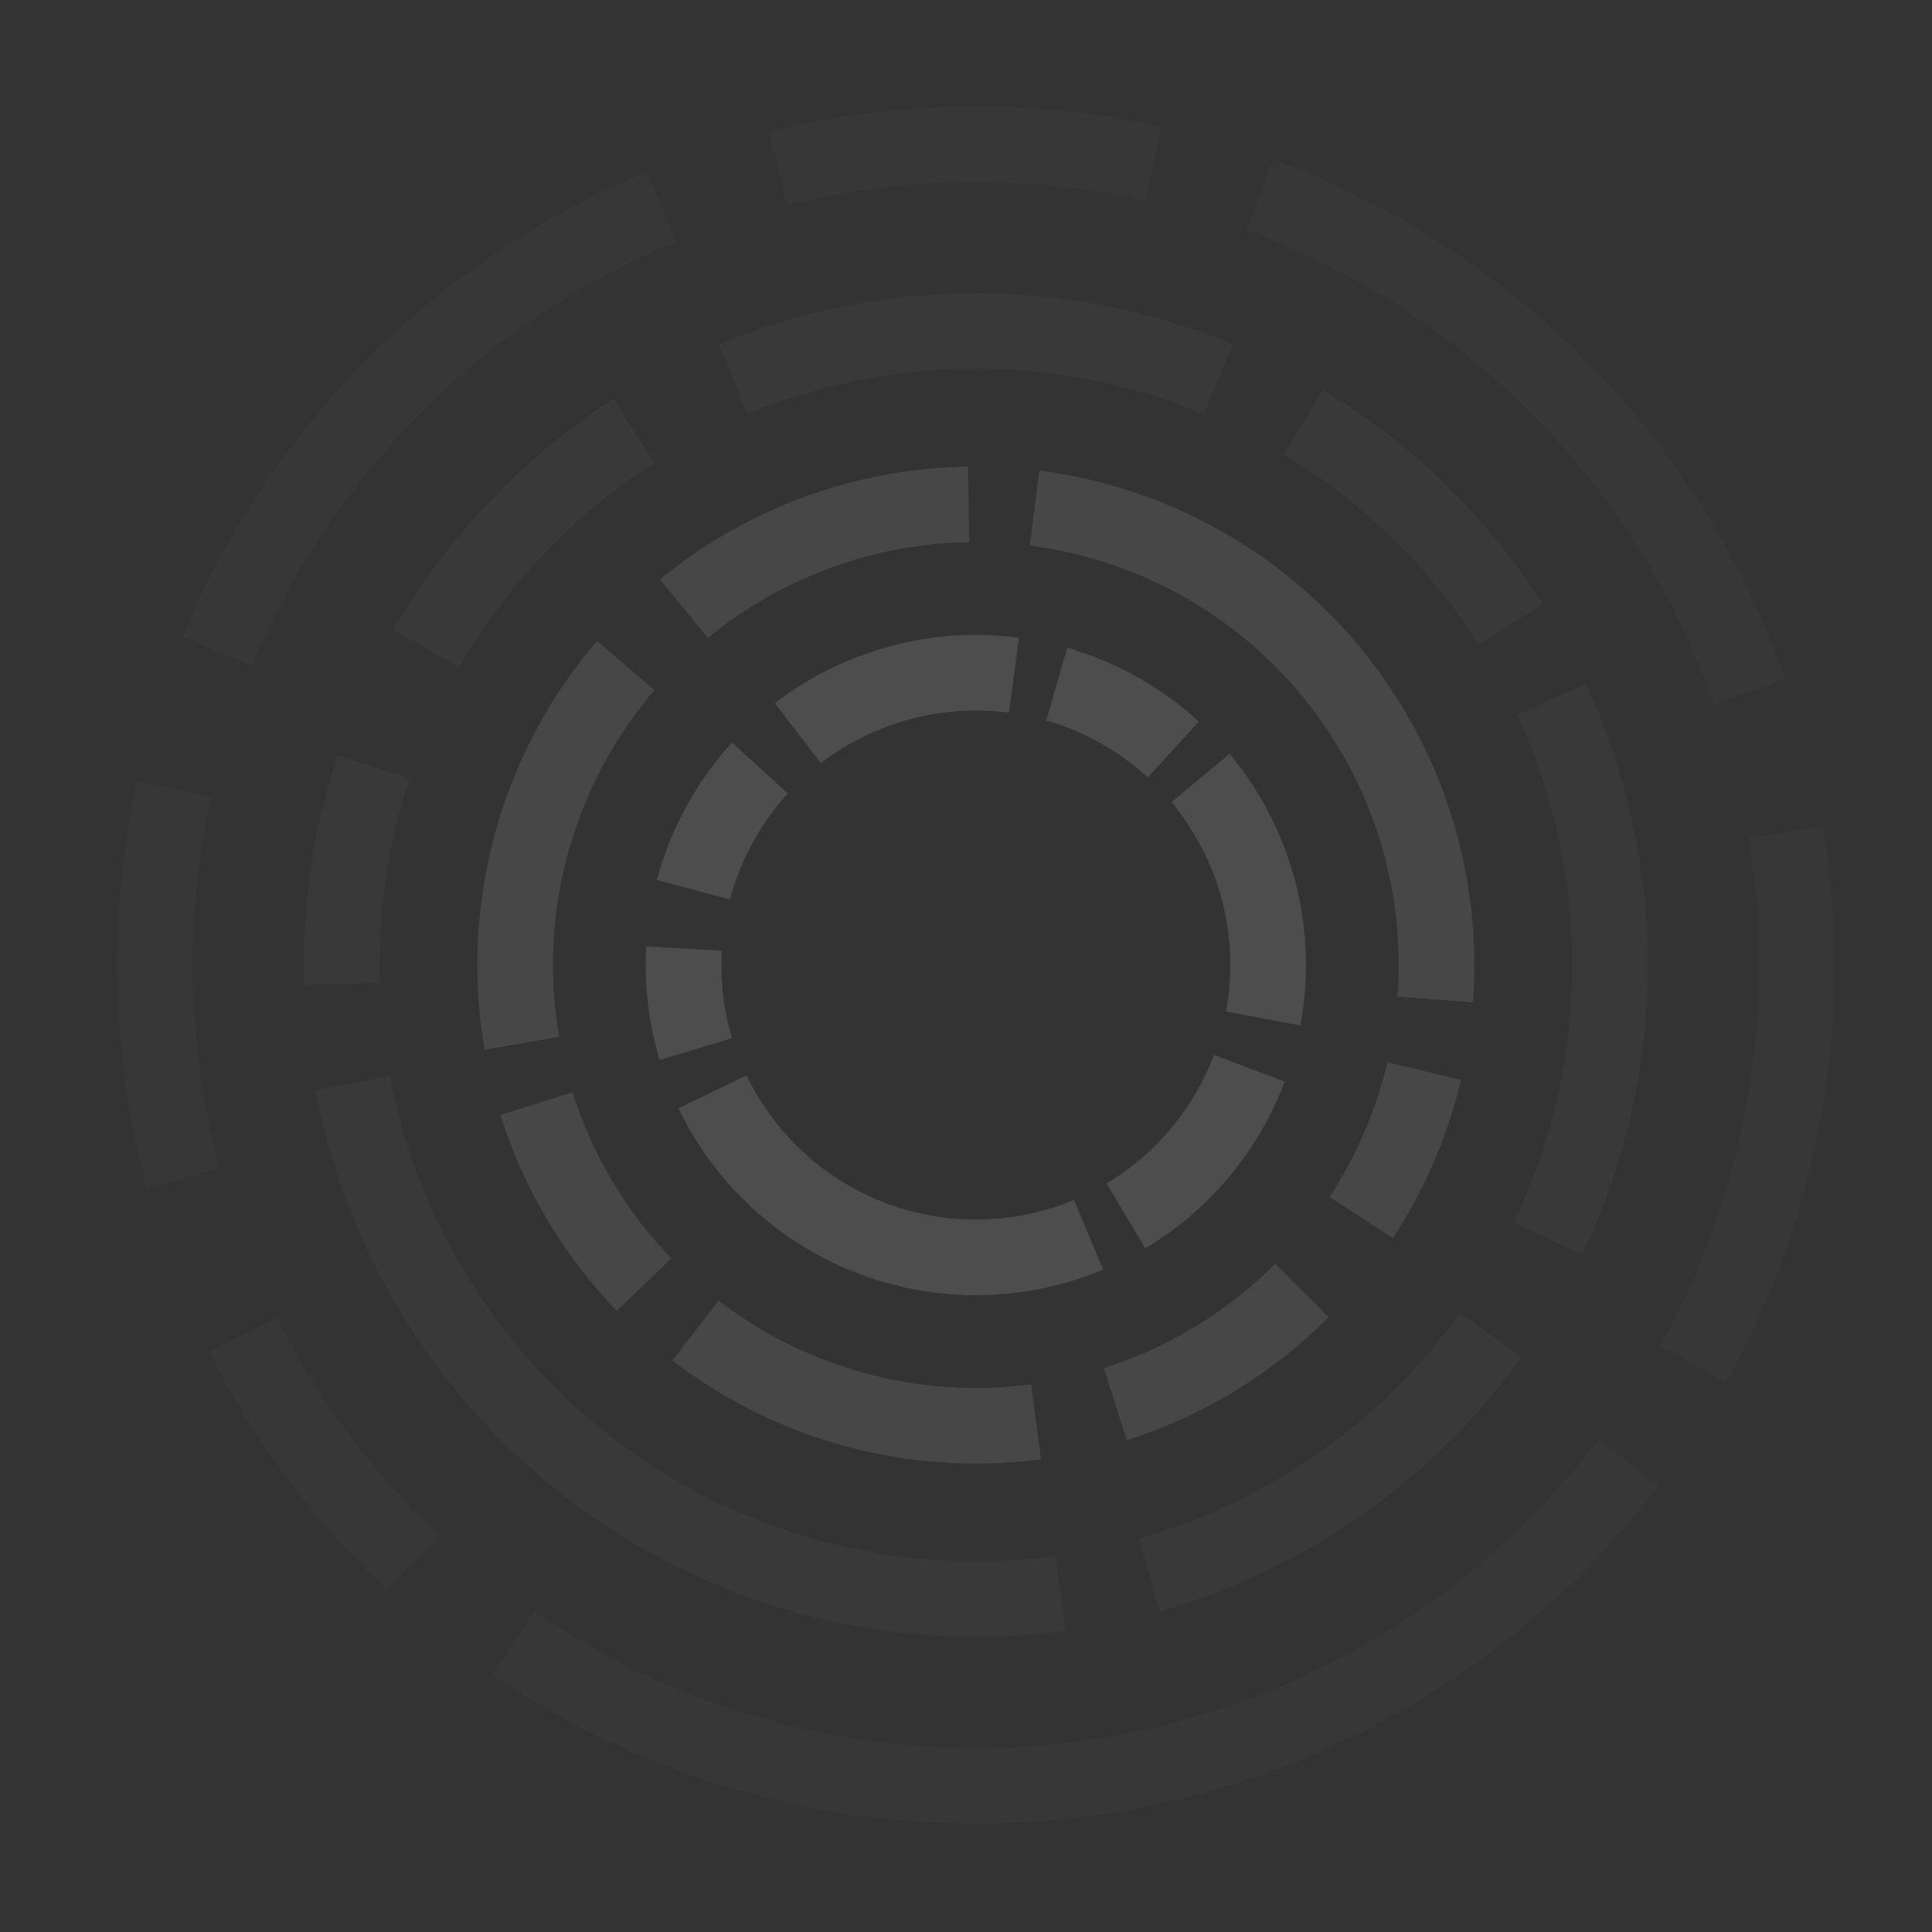 <svg width="1431" height="1431" viewBox="0 0 1431 1431" fill="none" xmlns="http://www.w3.org/2000/svg">
<rect x="0" y="0" width="1431" height="1431" fill="#333333" stroke="none"/>
<g opacity="0.1">
<path d="M386.496 772.728C377.982 723.307 380.465 672.617 393.769 624.264C407.072 575.912 430.87 531.086 463.467 492.976" stroke="white" stroke-width="56"/>
<path d="M506.565 450.789C566.145 401.991 640.479 374.781 717.482 373.583" stroke="white" stroke-width="56"/>
<path d="M766.251 376.32C852.924 387.449 932.025 431.403 987.252 499.123C1042.48 566.843 1069.62 653.169 1063.09 740.309" stroke="white" stroke-width="56"/>
<path d="M1054.89 793.292C1045.77 831.899 1029.98 868.62 1008.24 901.804" stroke="white" stroke-width="56"/>
<path d="M964.364 955.822C925.698 994.575 878.276 1023.46 826.101 1040.03" stroke="white" stroke-width="56"/>
<path d="M767.379 1053.12C677.65 1064.94 586.898 1040.64 515.088 985.552" stroke="white" stroke-width="56"/>
<path d="M477.041 951.559C440.475 913.605 413.197 867.697 397.344 817.435" stroke="white" stroke-width="56"/>
</g>
<g opacity="0.13">
<path d="M889.202 576.269C909.559 600.724 924.276 629.365 932.305 660.155C940.335 690.944 941.479 723.125 935.658 754.407" stroke="white" stroke-width="56"/>
<path d="M925.36 791.261C908.102 836.976 875.889 875.51 833.957 900.597" stroke="white" stroke-width="56"/>
<path d="M806.291 914.565C755.135 935.946 697.726 936.889 645.896 917.198C594.066 897.507 551.764 858.683 527.71 808.728" stroke="white" stroke-width="56"/>
<path d="M515.405 777.014C508.171 752.905 505.197 727.719 506.616 702.588" stroke="white" stroke-width="56"/>
<path d="M513.587 658.987C522.539 625.427 539.434 594.512 562.846 568.853" stroke="white" stroke-width="56"/>
<path d="M590.96 543.032C636.514 508.068 694.091 492.632 751.025 500.12" stroke="white" stroke-width="56"/>
<path d="M782.715 506.729C814.849 515.984 844.402 532.555 869.058 555.144" stroke="white" stroke-width="56"/>
</g>
<g opacity="0.03">
<path d="M1149.25 517.969C1178.17 580.64 1192.93 648.916 1192.47 717.938C1192 786.96 1176.34 855.032 1146.57 917.31" stroke="white" stroke-width="56"/>
<path d="M1104.3 988.749C1042.48 1074.85 953.347 1137.5 851.4 1166.53" stroke="white" stroke-width="56"/>
<path d="M785.589 1180.26C666.396 1196.34 545.576 1166.08 448.03 1095.73C350.484 1025.37 283.646 920.269 261.291 802.092" stroke="white" stroke-width="56"/>
<path d="M253.314 728.733C251.693 674.154 259.602 619.712 276.684 567.85" stroke="white" stroke-width="56"/>
<path d="M315.769 480.406C353.369 415.111 406.127 359.821 469.588 319.201" stroke="white" stroke-width="56"/>
<path d="M542.994 280.883C658.074 233.198 787.383 233.181 902.475 280.835" stroke="white" stroke-width="56"/>
<path d="M965.166 312.475C1027.3 349.907 1079.92 401.223 1118.9 462.398" stroke="white" stroke-width="56"/>
</g>
<g opacity="0.02">
<path d="M932.985 144.281C1016.83 175.17 1092.83 224.159 1155.58 287.76C1218.34 351.362 1266.3 428.014 1296.07 512.261" stroke="white" stroke-width="56"/>
<path d="M1322.77 616.342C1344.99 751.744 1320.75 890.68 1254 1010.56" stroke="white" stroke-width="56"/>
<path d="M1206.33 1083.37C1111.95 1207.19 973.664 1290.09 819.975 1314.98C666.285 1339.86 508.906 1304.84 380.271 1217.13" stroke="white" stroke-width="56"/>
<path d="M305.821 1157.28C254.38 1108.81 211.785 1051.74 179.951 988.631" stroke="white" stroke-width="56"/>
<path d="M135.686 872.814C110.336 778.63 108.018 679.729 128.925 584.461" stroke="white" stroke-width="56"/>
<path d="M161.043 482.195C222.731 333.21 341.077 214.832 490.046 153.104" stroke="white" stroke-width="56"/>
<path d="M576.39 124.682C667.527 102.071 762.663 100.877 854.339 121.193" stroke="white" stroke-width="56"/>
</g>
</svg>

